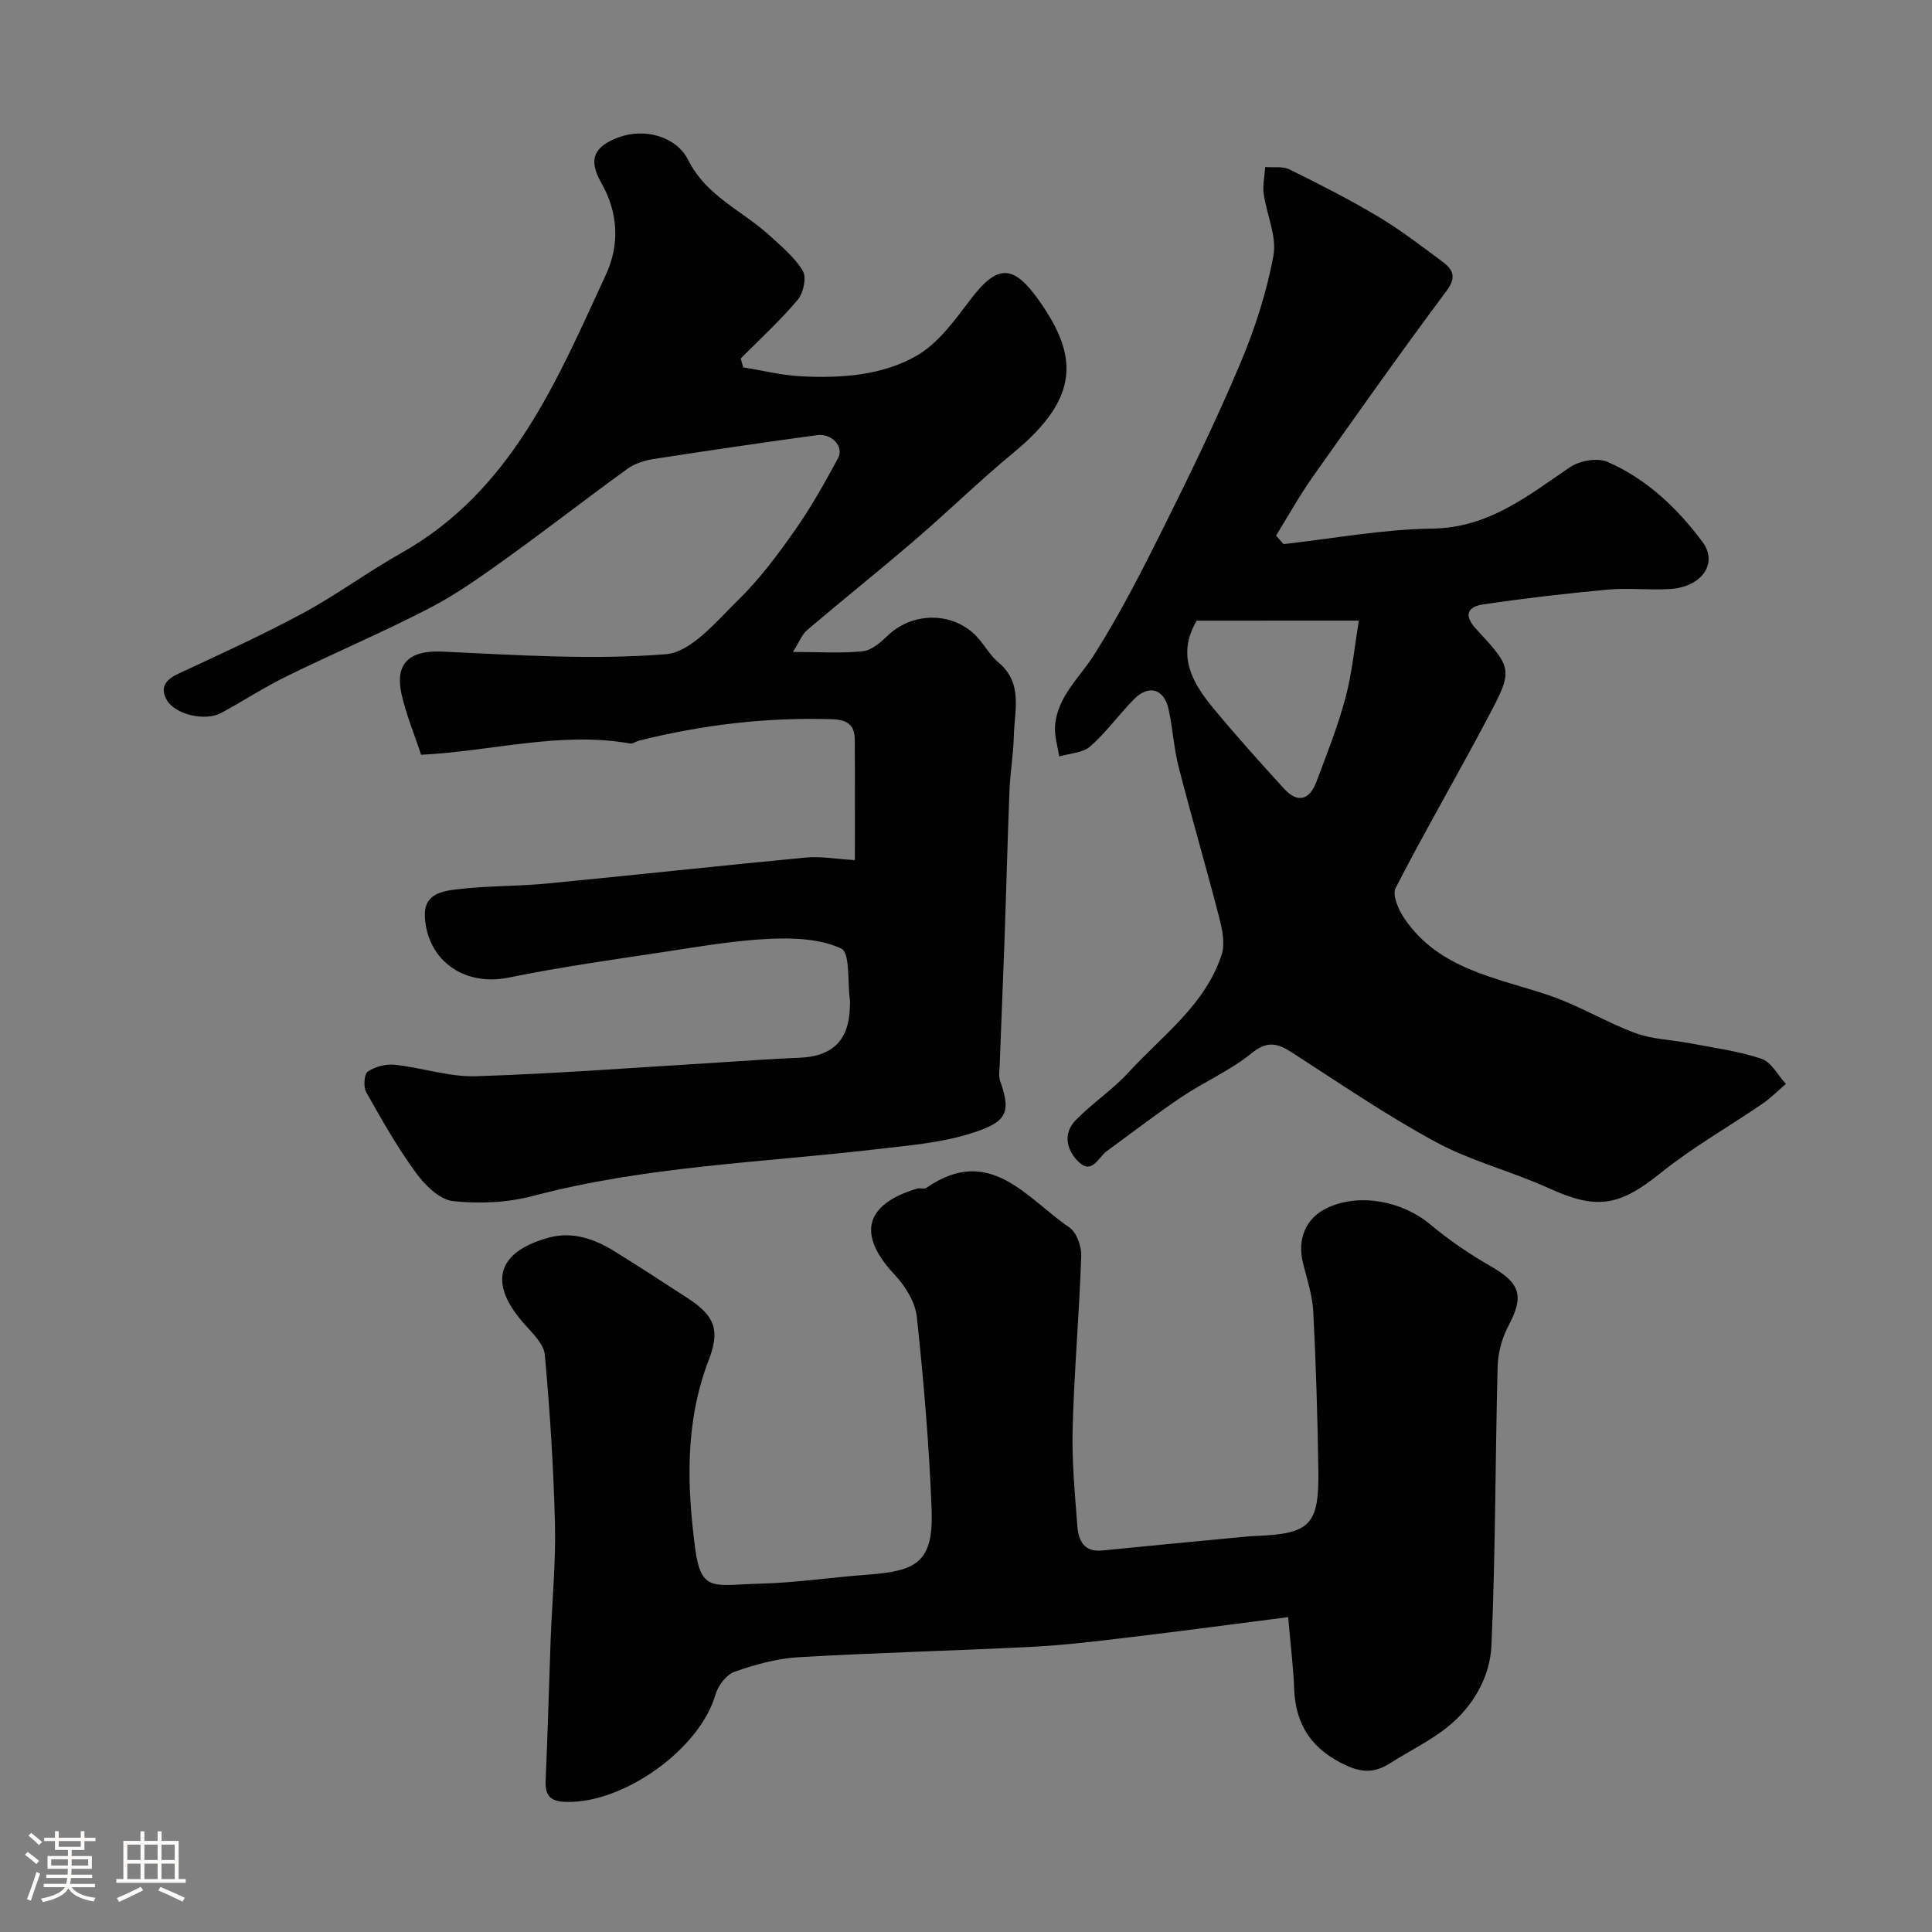 <svg enable-background="new 0 0 400 400" viewBox="0 0 400 400" xmlns="http://www.w3.org/2000/svg"><rect x="0" y="0" width="400" height="400" fill="#808080" stroke="none"/><path d="m5.17 384 .55-.58c.85.61 1.65 1.24 2.4 1.87l-.59.64c-.83-.73-1.62-1.38-2.36-1.93m1.22 9.53-.82-.34c.71-1.76 1.37-3.64 1.98-5.63.24.13.5.25.76.36-.6 1.67-1.24 3.54-1.92 5.61m-.5-13.5.57-.54c.56.44 1.31 1.06 2.26 1.87l-.64.64c-.68-.66-1.41-1.32-2.19-1.97m3.25.46h2.24v-1.36h.77v1.36h4.57v-1.36h.76v1.36h2.28v.69h-2.28v1.84h-2.64v1.26h4.18v2.64h-4.21c0 .45-.02.86-.05 1.21h4.32v.69h-4.38c-.04.34-.1.75-.19 1.22h5.15v.69h-4.82c.87 1.19 2.51 1.92 4.93 2.19-.17.31-.3.57-.37.76-2.77-.49-4.52-1.41-5.26-2.76-.56 1.26-2.3 2.23-5.24 2.9-.12-.24-.26-.48-.43-.72 2.73-.55 4.38-1.34 4.96-2.38h-4.38v-.69h4.65c.1-.38.17-.79.21-1.22h-4.32v-.69h4.4c.03-.34.05-.75.05-1.21h-4.2v-2.64h4.23v-1.26h-2.69v-1.84h-2.24zm1.46 4.46v1.29h3.45c.01-.4.02-.57.01-.53v-.32-.45h-3.46zm1.55-2.59h4.57v-1.19h-4.57zm6.11 2.59h-3.42v.77c-.01.19-.01.37-.02.53h3.44v-1.29z" fill="#fcfbfa"/><path d="m32.63 379.16h.82v1.98h3.54v7.89h1.46v.78h-14.37v-.78h1.46v-7.89h3.54v-1.98h.82v1.98h2.73zm-3.49 11.48.5.73c-1.61.82-3.28 1.63-5 2.41-.13-.27-.28-.55-.44-.82 1.75-.72 3.4-1.49 4.94-2.32m-2.78-5.55h2.73v-3.18h-2.73zm0 3.95h2.73v-3.2h-2.73zm3.54-3.95h2.73v-3.18h-2.73zm0 3.95h2.73v-3.2h-2.73zm7.89 4.68c-1.84-.92-3.51-1.7-5.02-2.32l.45-.73c1.89.8 3.57 1.55 5.04 2.23zm-1.62-11.81h-2.73v3.18h2.73zm-2.73 7.13h2.73v-3.2h-2.73z" fill="#fcfbfa"/><g fill="#010102"><path d="m176.99 178.08c0-8.67.04-16.8-.02-24.93-.02-2.95-1.42-4.14-4.63-4.24-13.58-.44-26.91 1.14-40.05 4.44-.63.16-1.29.68-1.85.58-14.37-2.54-28.43 1.57-43.26 2.34-1.42-4.34-3.12-8.38-4.05-12.58-1.44-6.55 1.83-9.09 8.49-8.78 15.41.71 30.93 1.76 46.23.54 5.27-.42 10.43-6.77 14.92-11.15 4.42-4.31 8.2-9.38 11.77-14.46 3.35-4.75 6.21-9.87 8.98-15 1.27-2.35-1.3-5.17-4.36-4.75-11.31 1.54-22.61 3.2-33.89 4.95-1.88.29-3.9.96-5.42 2.06-8.44 6.11-16.66 12.51-25.12 18.59-5.09 3.65-10.25 7.34-15.79 10.21-9.66 5-19.7 9.27-29.48 14.06-4.67 2.29-9.07 5.15-13.65 7.64-3.29 1.79-9.56.38-11.3-2.71-1.43-2.54-.23-4.17 2.37-5.38 8.67-4.05 17.41-8.01 25.82-12.55 7.01-3.78 13.46-8.57 20.41-12.48 22.83-12.87 32.18-35.63 42.36-57.67 2.81-6.09 2.59-12.7-.99-18.97-2.75-4.82-1.51-7.51 3.58-9.4 5.32-1.97 11.93-.3 14.47 4.76 3.72 7.41 11.11 10.39 16.72 15.49 2.51 2.29 5.26 4.55 6.96 7.39.82 1.36.13 4.59-1.05 5.99-3.63 4.31-7.82 8.14-11.8 12.15.17.61.34 1.23.52 1.84 3.98.64 7.95 1.64 11.95 1.85 8.25.42 16.71-.14 23.88-4.22 4.48-2.55 7.92-7.32 11.16-11.6 5.62-7.44 8.9-7.42 14.22.09 8.1 11.42 8.61 20.08-5.17 31.47-7.04 5.82-13.6 12.23-20.54 18.19-7.33 6.3-14.89 12.33-22.25 18.59-1.09.92-1.64 2.47-2.96 4.55 5.58 0 10.08.32 14.48-.15 1.83-.2 3.7-1.85 5.16-3.25 5.36-5.14 14.06-4.92 18.83.68 1.38 1.62 2.48 3.55 4.08 4.89 5.16 4.31 3.3 9.97 3.18 15.26-.09 3.77-.75 7.53-.9 11.3-.41 10.43-.67 20.86-1.04 31.29-.3 8.46-.67 16.91-.98 25.36-.04 1.16-.27 2.44.1 3.48 2.45 6.85 1.12 8.6-6.43 10.93-6.17 1.9-12.8 2.41-19.27 3.17-23.7 2.77-47.65 3.5-70.93 9.64-5.32 1.41-11.21 1.7-16.69 1.09-2.78-.31-5.82-3.34-7.68-5.9-3.83-5.25-7.06-10.95-10.25-16.63-.62-1.1-.45-3.75.32-4.28 1.5-1.03 3.75-1.61 5.58-1.41 5.65.6 11.28 2.55 16.87 2.37 16.81-.54 33.6-1.84 50.4-2.85 5.43-.33 10.86-.77 16.3-.96 7.07-.25 10.51-3.58 10.66-10.62.01-.5.06-1.01-.01-1.5-.5-3.65.07-9.62-1.77-10.49-4.3-2.03-9.77-2.25-14.72-2.03-7.16.32-14.29 1.55-21.4 2.63-10.96 1.66-21.95 3.19-32.8 5.41-8.94 1.83-16.71-3.36-17.29-12.46-.32-5.02 3.71-5.48 6.95-5.86 6.05-.72 12.2-.57 18.27-1.16 17.95-1.73 35.87-3.7 53.82-5.4 3.04-.26 6.12.32 9.98.55z"/><path d="m266.7 334.81c-11.29 1.44-21.99 2.88-32.7 4.16-6.67.8-13.36 1.62-20.07 1.97-16.19.83-32.4 1.22-48.58 2.17-4.48.26-9 1.51-13.26 3.01-1.7.6-3.43 2.89-3.97 4.75-3.22 11.19-18.84 22.47-30.85 22.2-3.28-.08-4.44-1.21-4.3-4.43.43-9.76.68-19.53 1.04-29.29.3-7.93 1.08-15.87.89-23.78-.29-11.7-1.04-23.41-2.1-35.07-.2-2.25-2.54-4.46-4.24-6.38-7.51-8.42-5.79-14.93 5.08-17.89 4.88-1.33 9.45.27 13.62 2.86 5.13 3.19 10.2 6.46 15.25 9.77 5.63 3.68 6.55 6.68 4.2 12.8-4.87 12.67-4.51 25.75-2.79 38.86 1.22 9.33 3.91 7.59 13.47 7.36 7.37-.18 14.72-1.31 22.09-1.85 10.17-.75 13.82-2.42 13.4-13.53-.51-13.31-1.64-26.61-3.06-39.85-.33-3.07-2.4-6.4-4.6-8.74-7.75-8.26-6.27-14.54 4.64-17.82.62-.19 1.5.16 1.96-.17 13.11-9.08 20.73 2.17 29.58 8.21 1.51 1.03 2.53 3.92 2.46 5.9-.41 11.87-1.45 23.73-1.78 35.6-.19 6.75.46 13.54.97 20.29.22 2.97 1.31 5.49 5.19 5.09 9.8-.99 19.6-1.9 29.4-2.84.82-.08 1.65-.14 2.48-.17 11.13-.45 13-2.28 12.83-13.63-.16-10.93-.49-21.87-1.05-32.79-.17-3.37-1.29-6.7-2.12-10.02-1.26-5.08.58-9.39 5-11.47 6.68-3.14 15.51-1.46 21.4 3.46 3.85 3.22 8.08 6.1 12.44 8.6 6.18 3.54 6.97 6.16 3.68 12.36-1.32 2.49-2.15 5.54-2.23 8.36-.51 19.26-.42 38.53-1.28 57.77-.29 6.56-3.76 12.62-9.05 16.88-3.62 2.92-7.92 4.98-11.87 7.5-2.97 1.9-5.58 2.14-9.1.52-6.99-3.21-10.5-8.17-10.82-15.75-.16-4.41-.71-8.81-1.25-14.98z"/><path d="m265.73 112.65c10.26-1.14 20.52-3.07 30.8-3.21 11.67-.16 19.74-6.76 28.51-12.71 2-1.36 5.7-2.02 7.79-1.1 8.09 3.54 14.48 9.59 19.67 16.6 3.27 4.41-.18 9.27-6.62 9.71-4.31.29-8.69-.26-12.99.13-8.64.79-17.27 1.8-25.85 3.07-3.04.45-4.15 2.13-1.45 5.05 7.63 8.27 7.72 8.44 2.46 18.38-6.25 11.83-12.99 23.4-19.11 35.29-.73 1.43.6 4.49 1.79 6.25 7.16 10.62 19.11 12.28 30.06 15.99 6.1 2.07 11.71 5.54 17.77 7.78 3.58 1.32 7.61 1.4 11.41 2.13 4.94.95 10 1.61 14.73 3.2 2.04.69 3.39 3.41 5.05 5.21-1.63 1.38-3.15 2.93-4.9 4.13-6.97 4.76-14.38 8.96-20.93 14.23-8.65 6.96-13.27 7.78-23.22 3.24-7.68-3.5-16.06-5.59-23.44-9.58-10.3-5.56-20-12.25-29.87-18.59-2.94-1.89-5.05-2.39-8.26.21-4.38 3.56-9.75 5.88-14.48 9.05-5.29 3.55-10.33 7.45-15.48 11.2-1.77 1.29-3.07 4.9-5.82 2.28-2.46-2.34-3.4-5.85-.64-8.67 3.45-3.53 7.67-6.32 10.99-9.94 7.01-7.64 15.87-13.96 19.24-24.37.74-2.28.1-5.22-.53-7.69-2.68-10.39-5.7-20.68-8.37-31.07-1.01-3.93-1.23-8.05-2.1-12.03-.92-4.21-4.11-5.14-7.14-2.08-3.13 3.17-5.74 6.87-9.07 9.79-1.56 1.37-4.26 1.44-6.44 2.09-.31-2.15-1.04-4.33-.85-6.43.52-6.04 5.1-9.89 8.11-14.66 5.31-8.4 9.87-17.31 14.3-26.22 5.59-11.22 11.07-22.52 15.94-34.07 3.01-7.15 5.45-14.69 6.86-22.3.74-4.01-1.42-8.51-2.01-12.82-.25-1.8.19-3.69.31-5.54 1.69.14 3.62-.2 5.04.5 6.23 3.08 12.45 6.24 18.41 9.8 4.6 2.75 8.88 6.07 13.2 9.26 2.21 1.64 3.05 3.19.87 6.11-9.46 12.69-18.6 25.61-27.73 38.55-2.73 3.87-5.04 8.05-7.54 12.08.53.61 1.03 1.19 1.53 1.77zm-17.97 15.85c-4.22 7.16-.91 12.87 3.46 18.15 4.71 5.69 9.66 11.19 14.64 16.65 2.83 3.1 5.28 2.3 6.68-1.42 2.16-5.74 4.44-11.47 6.02-17.38 1.39-5.19 1.88-10.63 2.78-16.01-11.79.01-22.73.01-33.58.01z"/></g></svg>